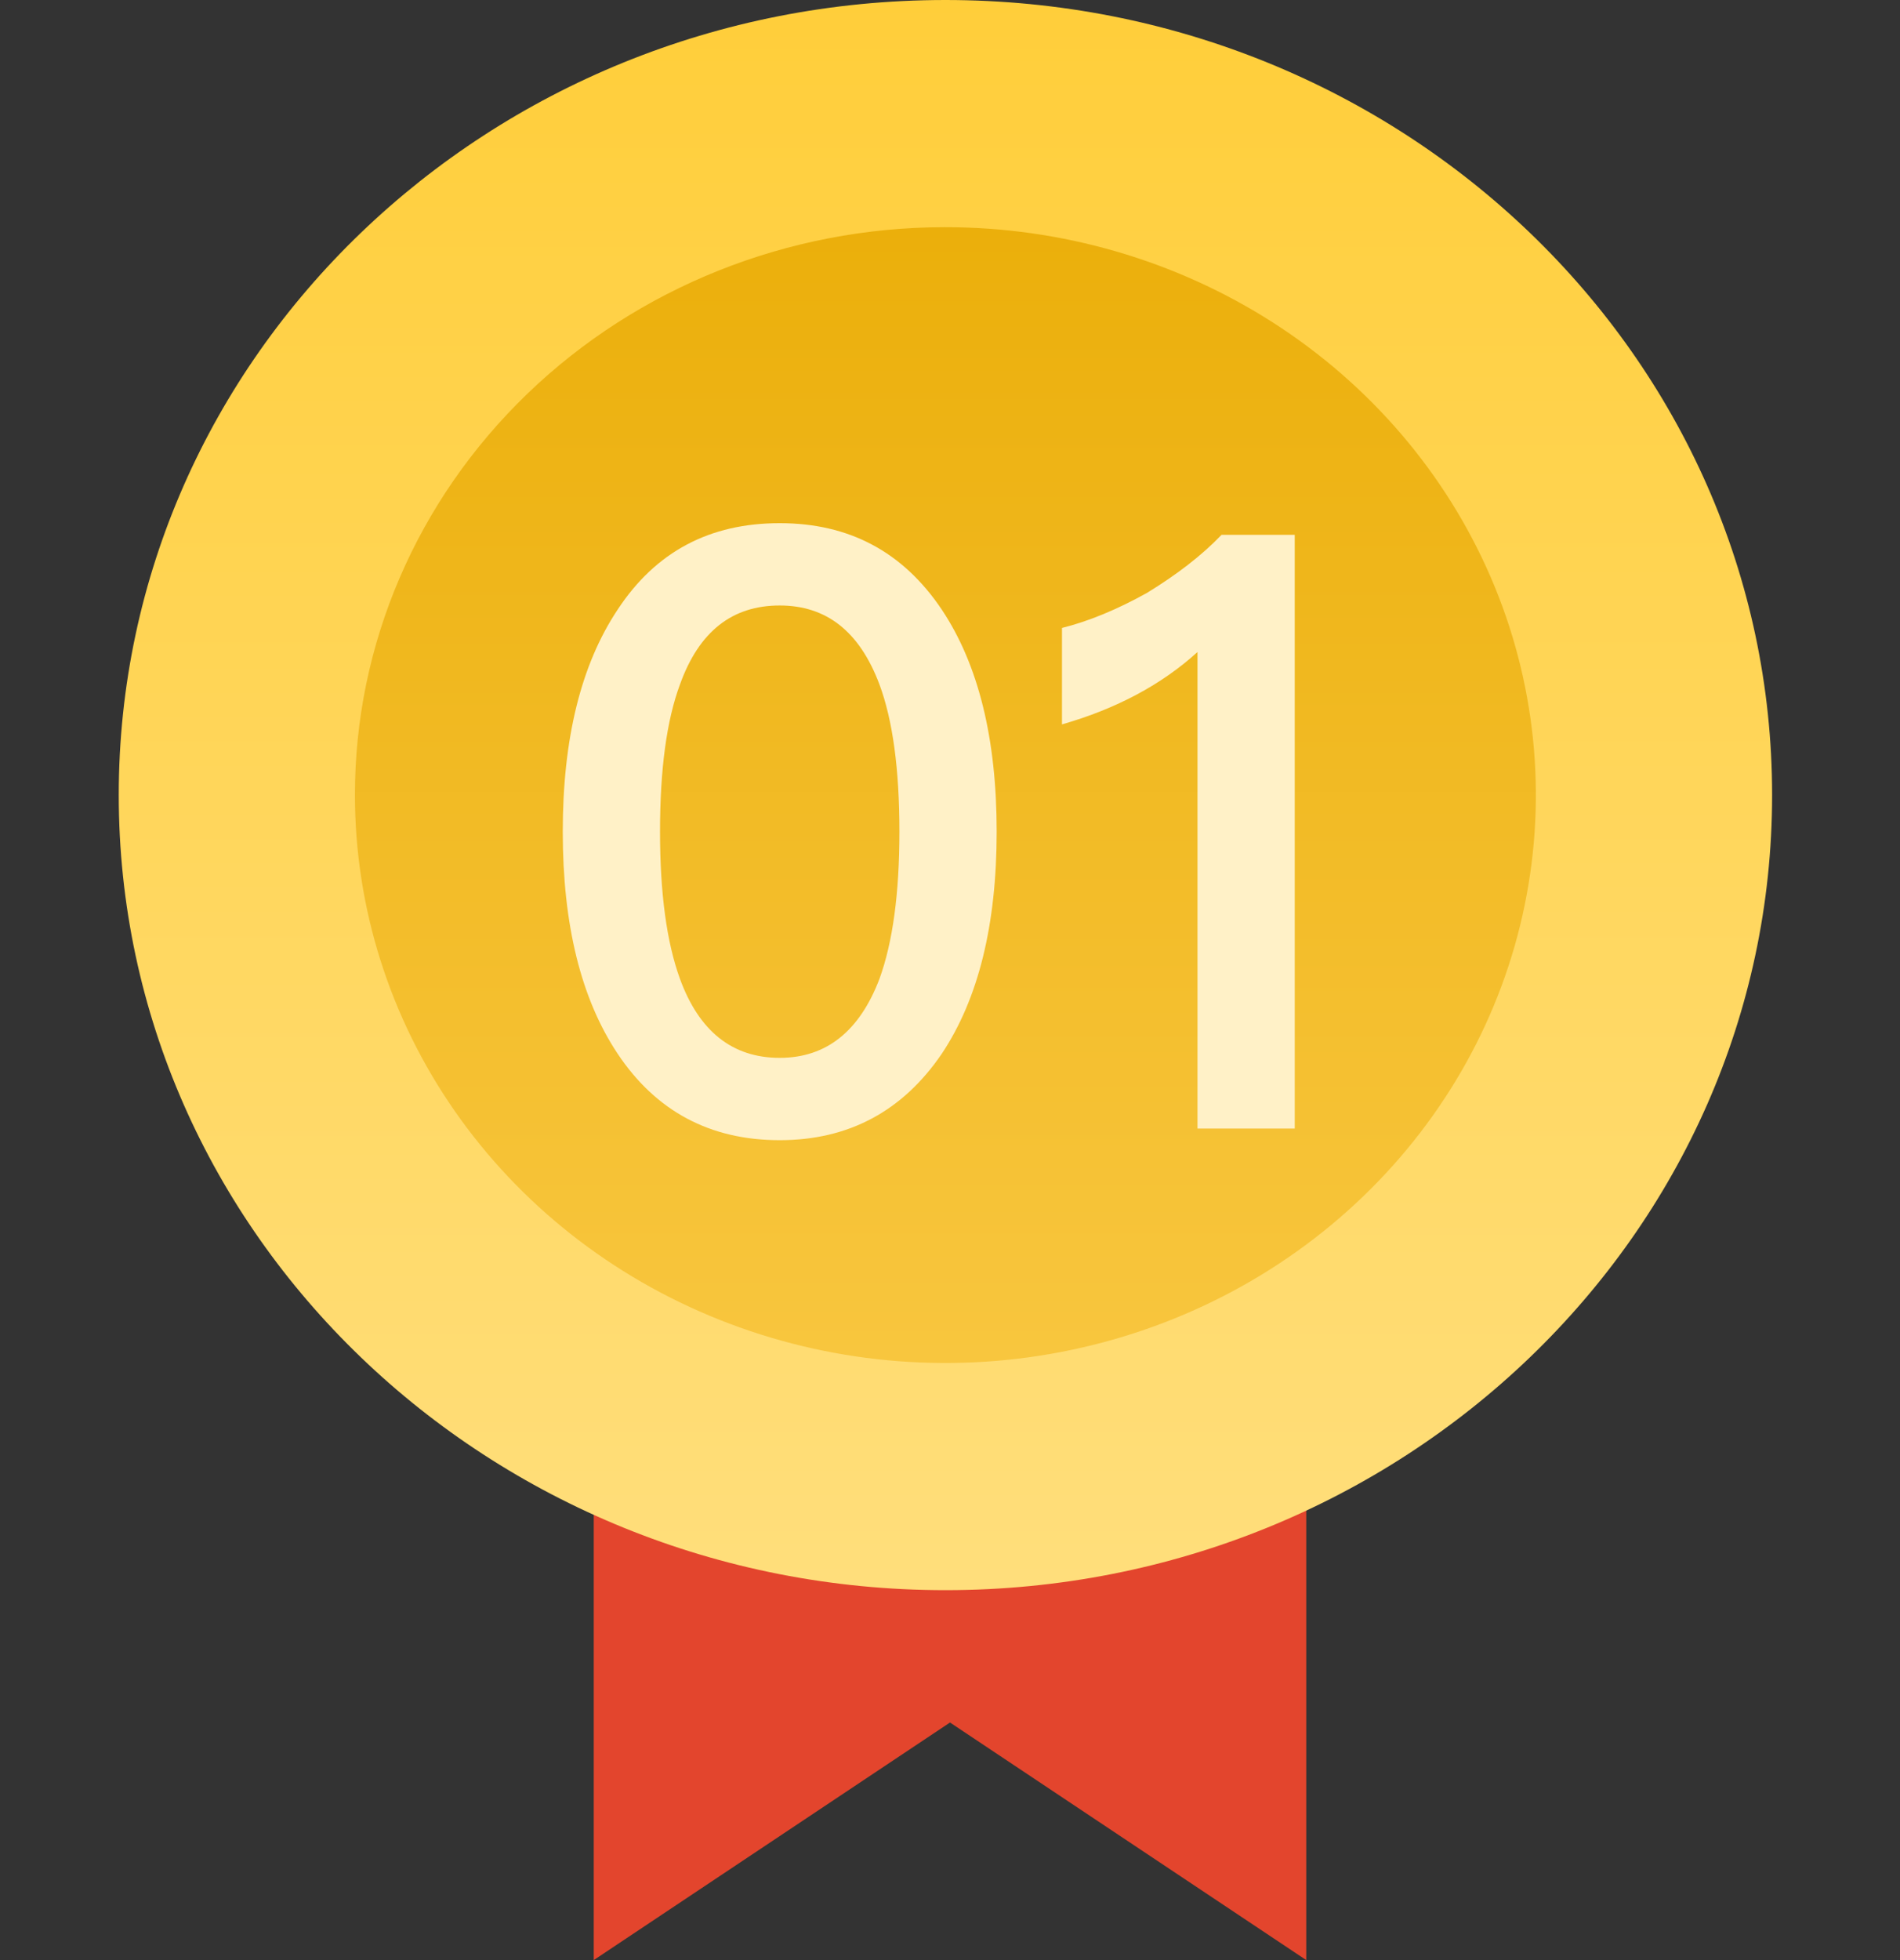 <svg width="32" height="33" viewBox="0 0 32 33" fill="none" xmlns="http://www.w3.org/2000/svg">
    <rect x="0" y="0" width="32" height="33" fill="#333333" stroke="none"/>
    <path d="M10 17H22V33L16 29L10 33V17Z" fill="#E3452D"/>
    <path fill-rule="evenodd" clip-rule="evenodd" d="M15.923 0C23.612 0 29.846 5.993 29.846 13.385C29.846 20.778 23.613 26.772 15.923 26.772C8.233 26.772 2 20.779 2 13.385C2 5.992 8.233 0 15.923 0Z" fill="url(#paint0_linear_2418_72)"/>
    <path fill-rule="evenodd" clip-rule="evenodd" d="M15.906 3.825C17.874 3.822 19.798 4.38 21.436 5.428C23.073 6.477 24.35 7.969 25.106 9.716C25.861 11.463 26.06 13.386 25.678 15.242C25.297 17.097 24.351 18.802 22.96 20.141C21.57 21.48 19.798 22.392 17.869 22.762C15.939 23.133 13.939 22.944 12.121 22.221C10.302 21.498 8.748 20.272 7.655 18.7C6.561 17.127 5.978 15.278 5.978 13.386C5.975 10.852 7.02 8.422 8.882 6.629C10.744 4.835 13.271 3.827 15.906 3.825Z" fill="url(#paint1_linear_2418_72)"/>
    <path d="M13.132 8.808C14.294 8.808 15.204 9.284 15.862 10.264C16.478 11.188 16.786 12.434 16.786 14.002C16.786 15.57 16.478 16.816 15.862 17.74C15.204 18.706 14.294 19.196 13.132 19.196C11.956 19.196 11.046 18.706 10.402 17.74C9.786 16.816 9.478 15.57 9.478 14.002C9.478 12.434 9.786 11.188 10.402 10.264C11.046 9.284 11.956 8.808 13.132 8.808ZM13.132 10.194C12.334 10.194 11.774 10.628 11.452 11.524C11.228 12.126 11.116 12.952 11.116 14.002C11.116 15.038 11.228 15.864 11.452 16.48C11.774 17.362 12.334 17.81 13.132 17.81C13.916 17.81 14.476 17.362 14.812 16.48C15.036 15.864 15.148 15.038 15.148 14.002C15.148 12.952 15.036 12.126 14.812 11.524C14.476 10.628 13.916 10.194 13.132 10.194ZM20.574 9.004H21.806V19H20.168V10.978C19.566 11.524 18.81 11.93 17.886 12.196V10.572C18.334 10.46 18.81 10.264 19.314 9.984C19.818 9.676 20.238 9.354 20.574 9.004Z" fill="#FFF1C7"/>
    <defs>
        <linearGradient id="paint0_linear_2418_72" x1="15.923" y1="26.771" x2="15.923" y2="0" gradientUnits="userSpaceOnUse">
            <stop stop-color="#FFDE7B"/>
            <stop offset="0.006" stop-color="#FFDE7B"/>
            <stop offset="1" stop-color="#FFCE3A"/>
        </linearGradient>
        <linearGradient id="paint1_linear_2418_72" x1="15.906" y1="22.946" x2="15.906" y2="3.827" gradientUnits="userSpaceOnUse">
            <stop stop-color="#F8C63E"/>
            <stop offset="0.006" stop-color="#F8C63E"/>
            <stop offset="1" stop-color="#EBAF0B"/>
        </linearGradient>
    </defs>
</svg>
